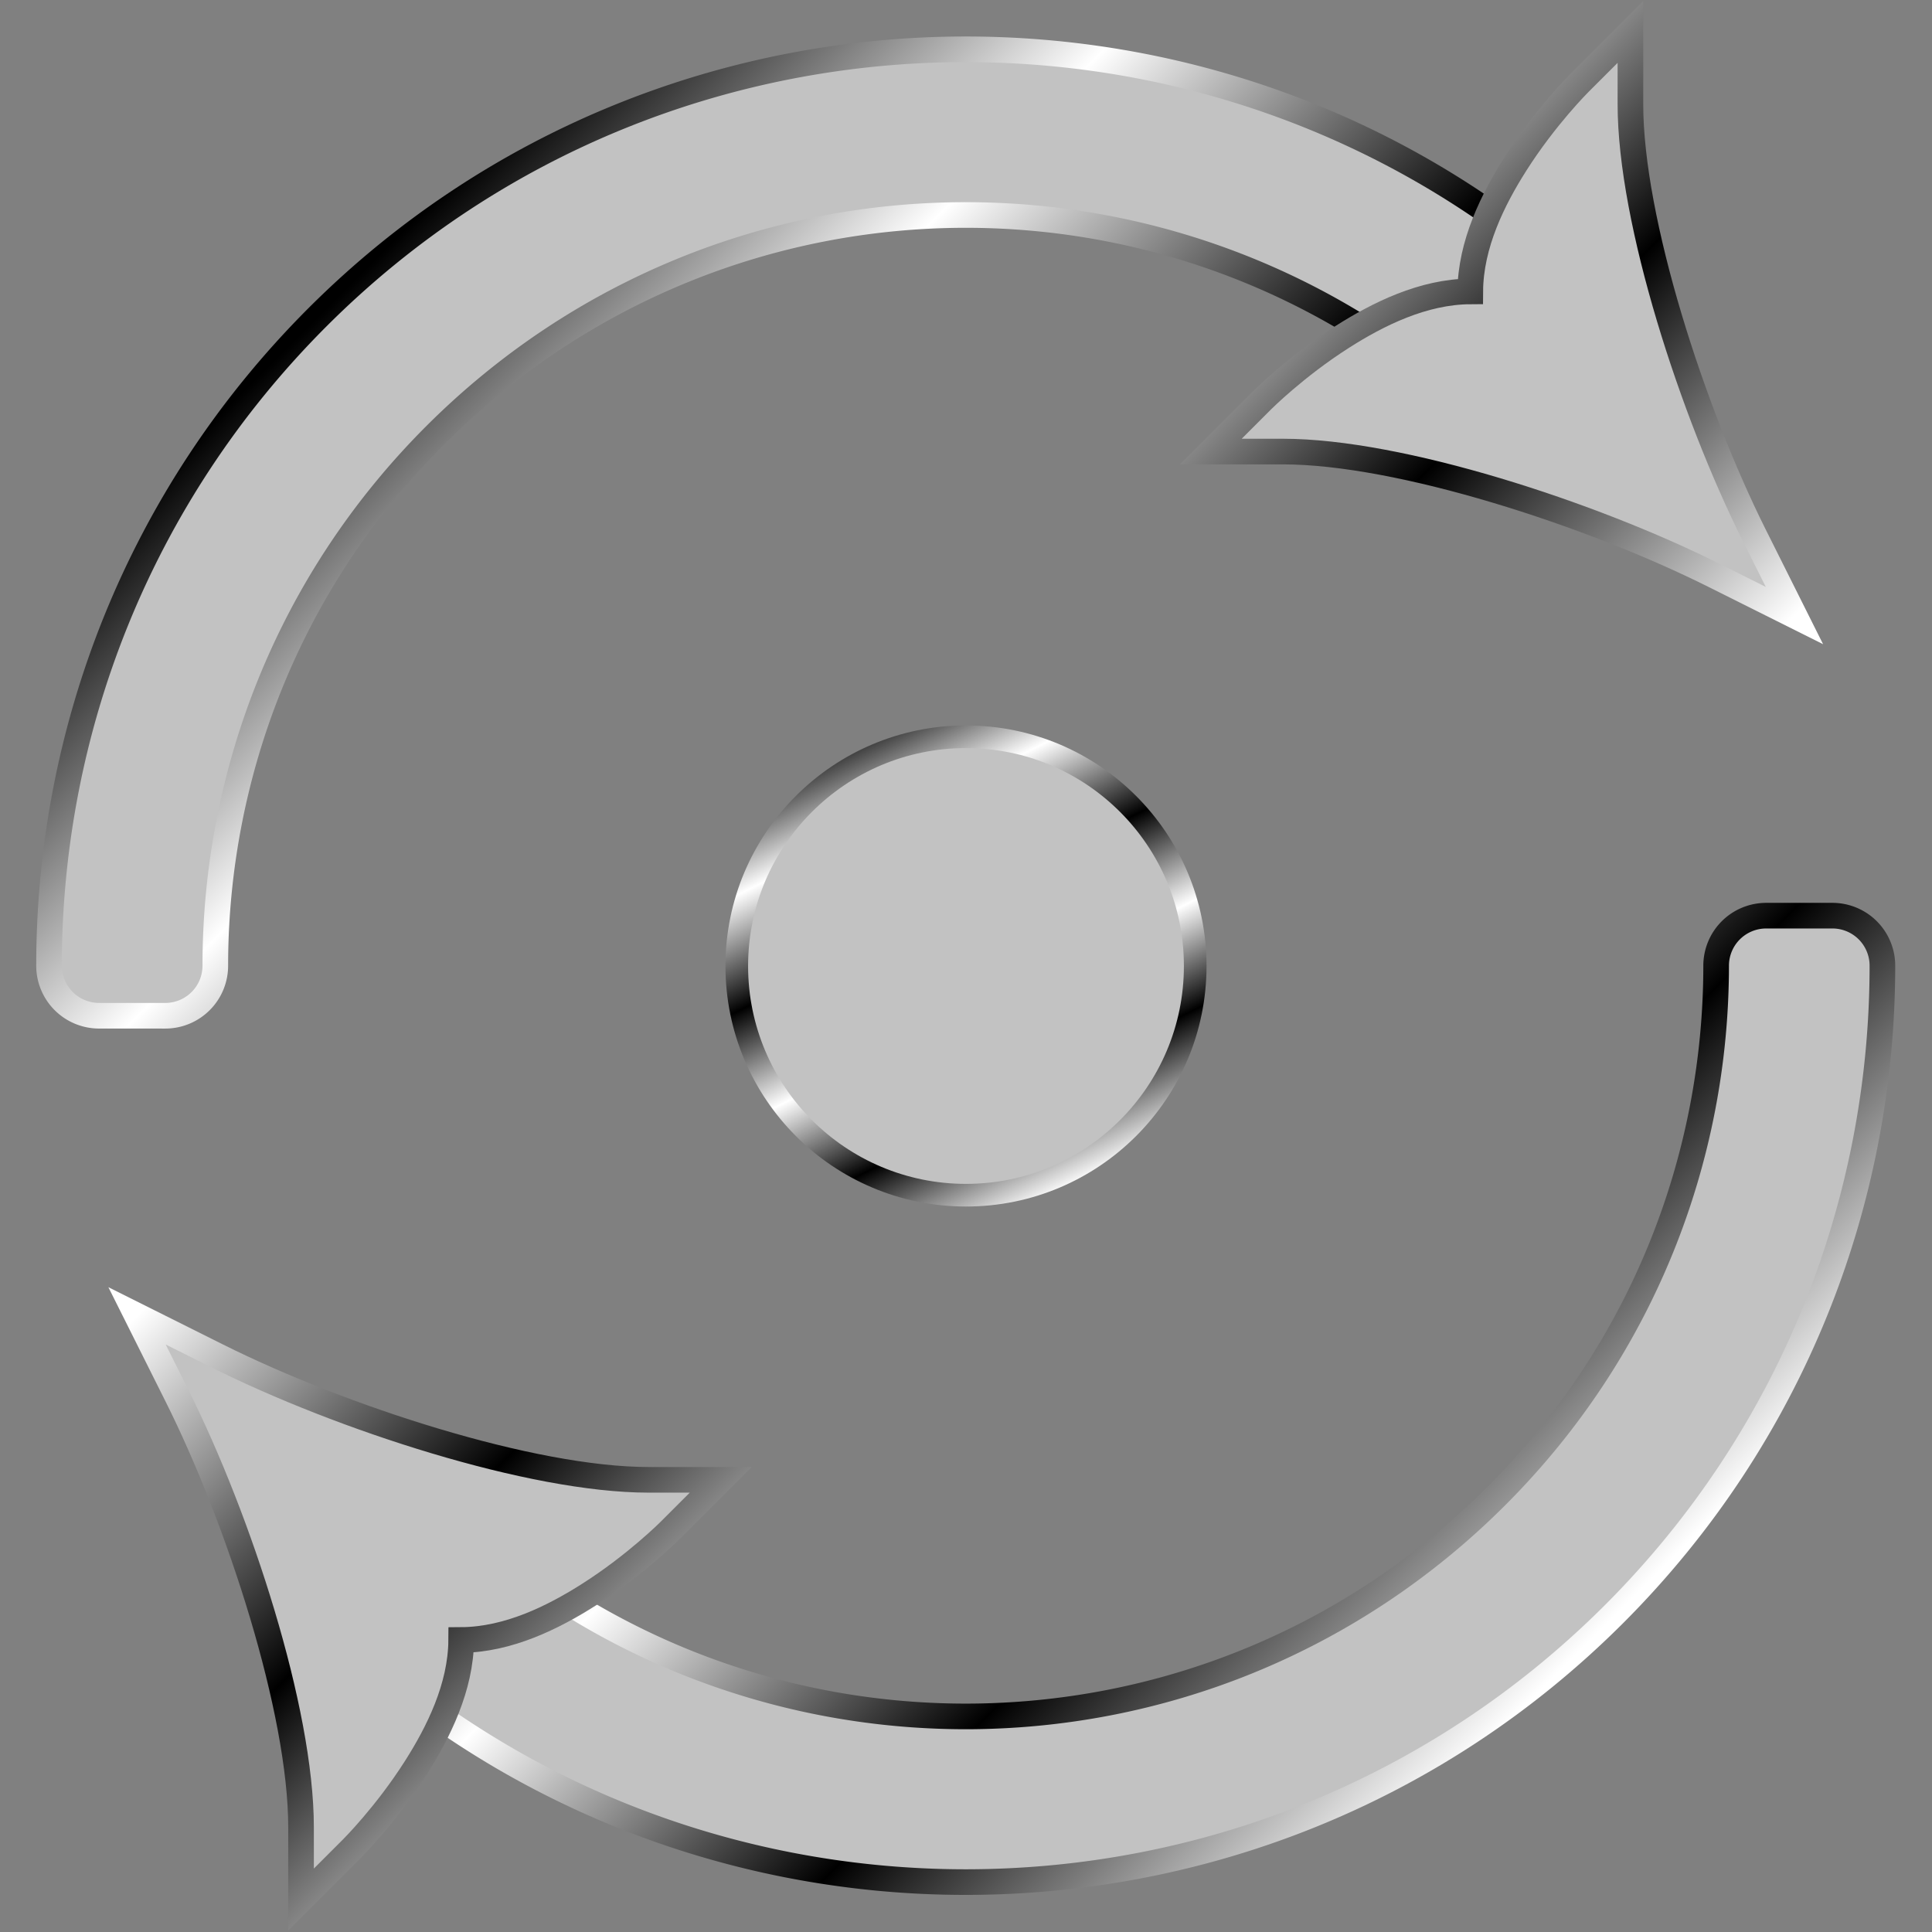 <?xml version="1.0" encoding="UTF-8" standalone="no"?>
<!-- Created with Inkscape (http://www.inkscape.org/) -->

<svg
   width="512"
   height="512"
   viewBox="0 0 135.467 135.467"
   version="1.1"
   id="svg5"
   inkscape:version="1.4.2 (ebf0e940d0, 2025-05-08)"
   sodipodi:docname="media-repeat-single.svg"
   xmlns:inkscape="http://www.inkscape.org/namespaces/inkscape"
   xmlns:sodipodi="http://sodipodi.sourceforge.net/DTD/sodipodi-0.dtd"
   xmlns:xlink="http://www.w3.org/1999/xlink"
   xmlns="http://www.w3.org/2000/svg"
   xmlns:svg="http://www.w3.org/2000/svg">
  <rect x="0" y="0" width="135.467" height="135.467" fill="#808080" stroke="none"/>
  <sodipodi:namedview
     id="namedview7"
     pagecolor="#292929"
     bordercolor="#666666"
     borderopacity="1"
     inkscape:showpageshadow="0"
     inkscape:pageopacity="0"
     inkscape:pagecheckerboard="1"
     inkscape:deskcolor="#1a1a1a"
     inkscape:document-units="px"
     showgrid="false"
     inkscape:zoom="2.6074563"
     inkscape:cx="298.18333"
     inkscape:cy="204.22203"
     inkscape:window-width="3256"
     inkscape:window-height="1080"
     inkscape:window-x="1864"
     inkscape:window-y="0"
     inkscape:window-maximized="0"
     inkscape:current-layer="layer1" />
  <defs
     id="defs2">
    <linearGradient
       inkscape:collect="always"
       xlink:href="#linearGradient2"
       id="linearGradient22"
       x1="121.156"
       y1="67.733"
       x2="131.074"
       y2="67.733"
       gradientUnits="userSpaceOnUse"
       gradientTransform="matrix(1.955,0,0,1,-333.824,-42.333)" />
    <linearGradient
       id="linearGradient2"
       inkscape:collect="always">
      <stop
         style="stop-color:#000000;stop-opacity:1;"
         offset="0"
         id="stop3" />
      <stop
         style="stop-color:#ffffff;stop-opacity:1;"
         offset="0.2"
         id="stop7" />
      <stop
         style="stop-color:#000000;stop-opacity:1;"
         offset="0.404"
         id="stop8" />
      <stop
         style="stop-color:#ffffff;stop-opacity:1;"
         offset="0.605"
         id="stop9" />
      <stop
         style="stop-color:#000000;stop-opacity:1;"
         offset="0.797"
         id="stop10" />
      <stop
         style="stop-color:#ffffff;stop-opacity:1;"
         offset="1"
         id="stop6" />
    </linearGradient>
    <linearGradient
       inkscape:collect="always"
       xlink:href="#linearGradient2"
       id="linearGradient27"
       gradientUnits="userSpaceOnUse"
       x1="0.826"
       y1="67.733"
       x2="84.896"
       y2="67.733" />
    <linearGradient
       inkscape:collect="always"
       xlink:href="#linearGradient2"
       id="linearGradient45"
       x1="9.526"
       y1="67.734"
       x2="125.942"
       y2="67.734"
       gradientUnits="userSpaceOnUse"
       gradientTransform="matrix(0.758,0.758,-0.758,0.758,63.584,-30.659)" />
    <linearGradient
       inkscape:collect="always"
       xlink:href="#linearGradient2"
       id="linearGradient46"
       gradientUnits="userSpaceOnUse"
       gradientTransform="matrix(-1.02,-1.02,1.02,-1.02,78.711,197.485)"
       x1="0.826"
       y1="67.733"
       x2="84.896"
       y2="67.733" />
    <linearGradient
       inkscape:collect="always"
       xlink:href="#linearGradient2"
       id="linearGradient47"
       gradientUnits="userSpaceOnUse"
       gradientTransform="matrix(1.02,1.02,-1.02,1.02,48.457,-53.566)"
       x1="0.826"
       y1="67.733"
       x2="84.896"
       y2="67.733" />
    <linearGradient
       inkscape:collect="always"
       xlink:href="#linearGradient2"
       id="linearGradient3"
       x1="57.961"
       y1="51.661"
       x2="73.852"
       y2="83.806"
       gradientUnits="userSpaceOnUse" />
  </defs>
  <g
     inkscape:label="Layer 1"
     inkscape:groupmode="layer"
     id="layer1"
     style="display:inline">
    <rect
       style="display:none;fill:#c2c2c2;fill-opacity:1;stroke:url(#linearGradient22);stroke-width:1.797;stroke-linecap:round;stroke-dasharray:none;stroke-opacity:1;paint-order:markers stroke fill"
       id="rect21"
       width="15.875"
       height="133.35"
       x="-95.216"
       y="-41.275"
       sodipodi:insensitive="true" />
    <g
       id="path7"
       style="stroke:url(#linearGradient27);stroke-width:1;stroke-linecap:round;stroke-dasharray:none;paint-order:markers stroke fill" />
    <g
       id="g47"
       transform="matrix(1.031,0,0,1.031,2.159,-6.478)"
       style="stroke-width:0.97">
      <path
         id="path43"
         style="color:#000000;fill:#c2c2c2;fill-opacity:1;stroke:url(#linearGradient45);stroke-width:1.743;stroke-linecap:square;stroke-linejoin:round;stroke-dasharray:none;paint-order:markers stroke fill"
         d="M 107.679,27.867 C 83.372,3.56 43.797,3.56 19.49,27.867 13.413,33.944 8.846,40.983 5.803,48.493 2.761,56.002 1.241,63.981 1.241,71.96 a 3.402,3.402 0 0 0 3.399,3.402 l 4.508,0.002 a 3.402,3.402 0 0 0 3.401,-3.401 c 7.6e-5,-6.528 1.248,-13.057 3.74,-19.196 2.492,-6.139 6.224,-11.888 11.218,-16.881 19.975,-19.975 52.179,-19.975 72.154,0 a 3.402,3.402 0 0 0 4.81,-0.001 l 3.208,-3.208 a 3.402,3.402 0 0 0 -3.8e-4,-4.808 z m 16.549,41.146 a 3.402,3.402 0 0 0 -1.701,-0.456 l -4.507,3.96e-4 a 3.402,3.402 0 0 0 -3.401,3.401 c -1.4e-4,6.528 -1.249,13.057 -3.74,19.195 -2.492,6.139 -6.224,11.888 -11.218,16.881 -19.975,19.975 -52.179,19.975 -72.154,0 a 3.402,3.402 0 0 0 -4.808,3.8e-4 l -3.208,3.208 a 3.402,3.402 0 0 0 -0.002,4.81 c 24.307,24.307 63.882,24.307 88.19,0 6.077,-6.077 10.644,-13.116 13.687,-20.626 3.043,-7.51 4.561,-15.489 4.561,-23.467 a 3.402,3.402 0 0 0 -1.699,-2.947 z" />
      <path
         style="color:#000000;display:inline;fill:#c2c2c2;fill-opacity:1;fill-rule:evenodd;stroke:url(#linearGradient47);stroke-width:1.743;stroke-linecap:round;stroke-dasharray:none;paint-order:markers stroke fill"
         d="m 108.79,8.452 -3.475,3.475 c 0,0 -2.302,2.29 -4.327,5.475 -1.545,2.429 -3.071,5.491 -3.09,8.7 -3.21,0.018 -6.271,1.544 -8.7,3.09 -3.184,2.026 -5.475,4.327 -5.475,4.327 l -3.475,3.475 4.913,-1.6e-5 c 7.958,-10e-7 20.923,4.225 29.317,8.421 l 5.465,2.731 -2.733,-5.463 c -4.197,-8.394 -8.421,-21.359 -8.421,-29.317 z"
         id="path45"
         sodipodi:nodetypes="ccccsccsccccc" />
      <path
         style="color:#000000;display:inline;fill:#c2c2c2;fill-opacity:1;fill-rule:evenodd;stroke:url(#linearGradient46);stroke-width:1.743;stroke-linecap:round;stroke-dasharray:none;paint-order:markers stroke fill"
         d="m 18.379,135.467 3.475,-3.475 c 0,0 2.302,-2.29 4.327,-5.475 1.545,-2.429 3.071,-5.491 3.09,-8.7 3.21,-0.018 6.271,-1.544 8.7,-3.09 3.184,-2.026 5.475,-4.327 5.475,-4.327 l 3.475,-3.475 -4.913,-3e-5 c -7.958,3e-5 -20.923,-4.225 -29.317,-8.421 l -5.465,-2.731 2.733,5.463 c 4.197,8.394 8.421,21.359 8.421,29.317 z"
         id="path46"
         sodipodi:nodetypes="ccccsccsccccc" />
    </g>
    <circle
       style="fill:#c2c2c2;stroke:url(#linearGradient3);stroke-width:1.587;stroke-linecap:round;stroke-linejoin:round;stroke-miterlimit:12;paint-order:markers stroke fill;stroke-dasharray:none;fill-opacity:1"
       id="path1"
       cx="67.733"
       cy="67.733"
       r="16.072" />
  </g>
</svg>

